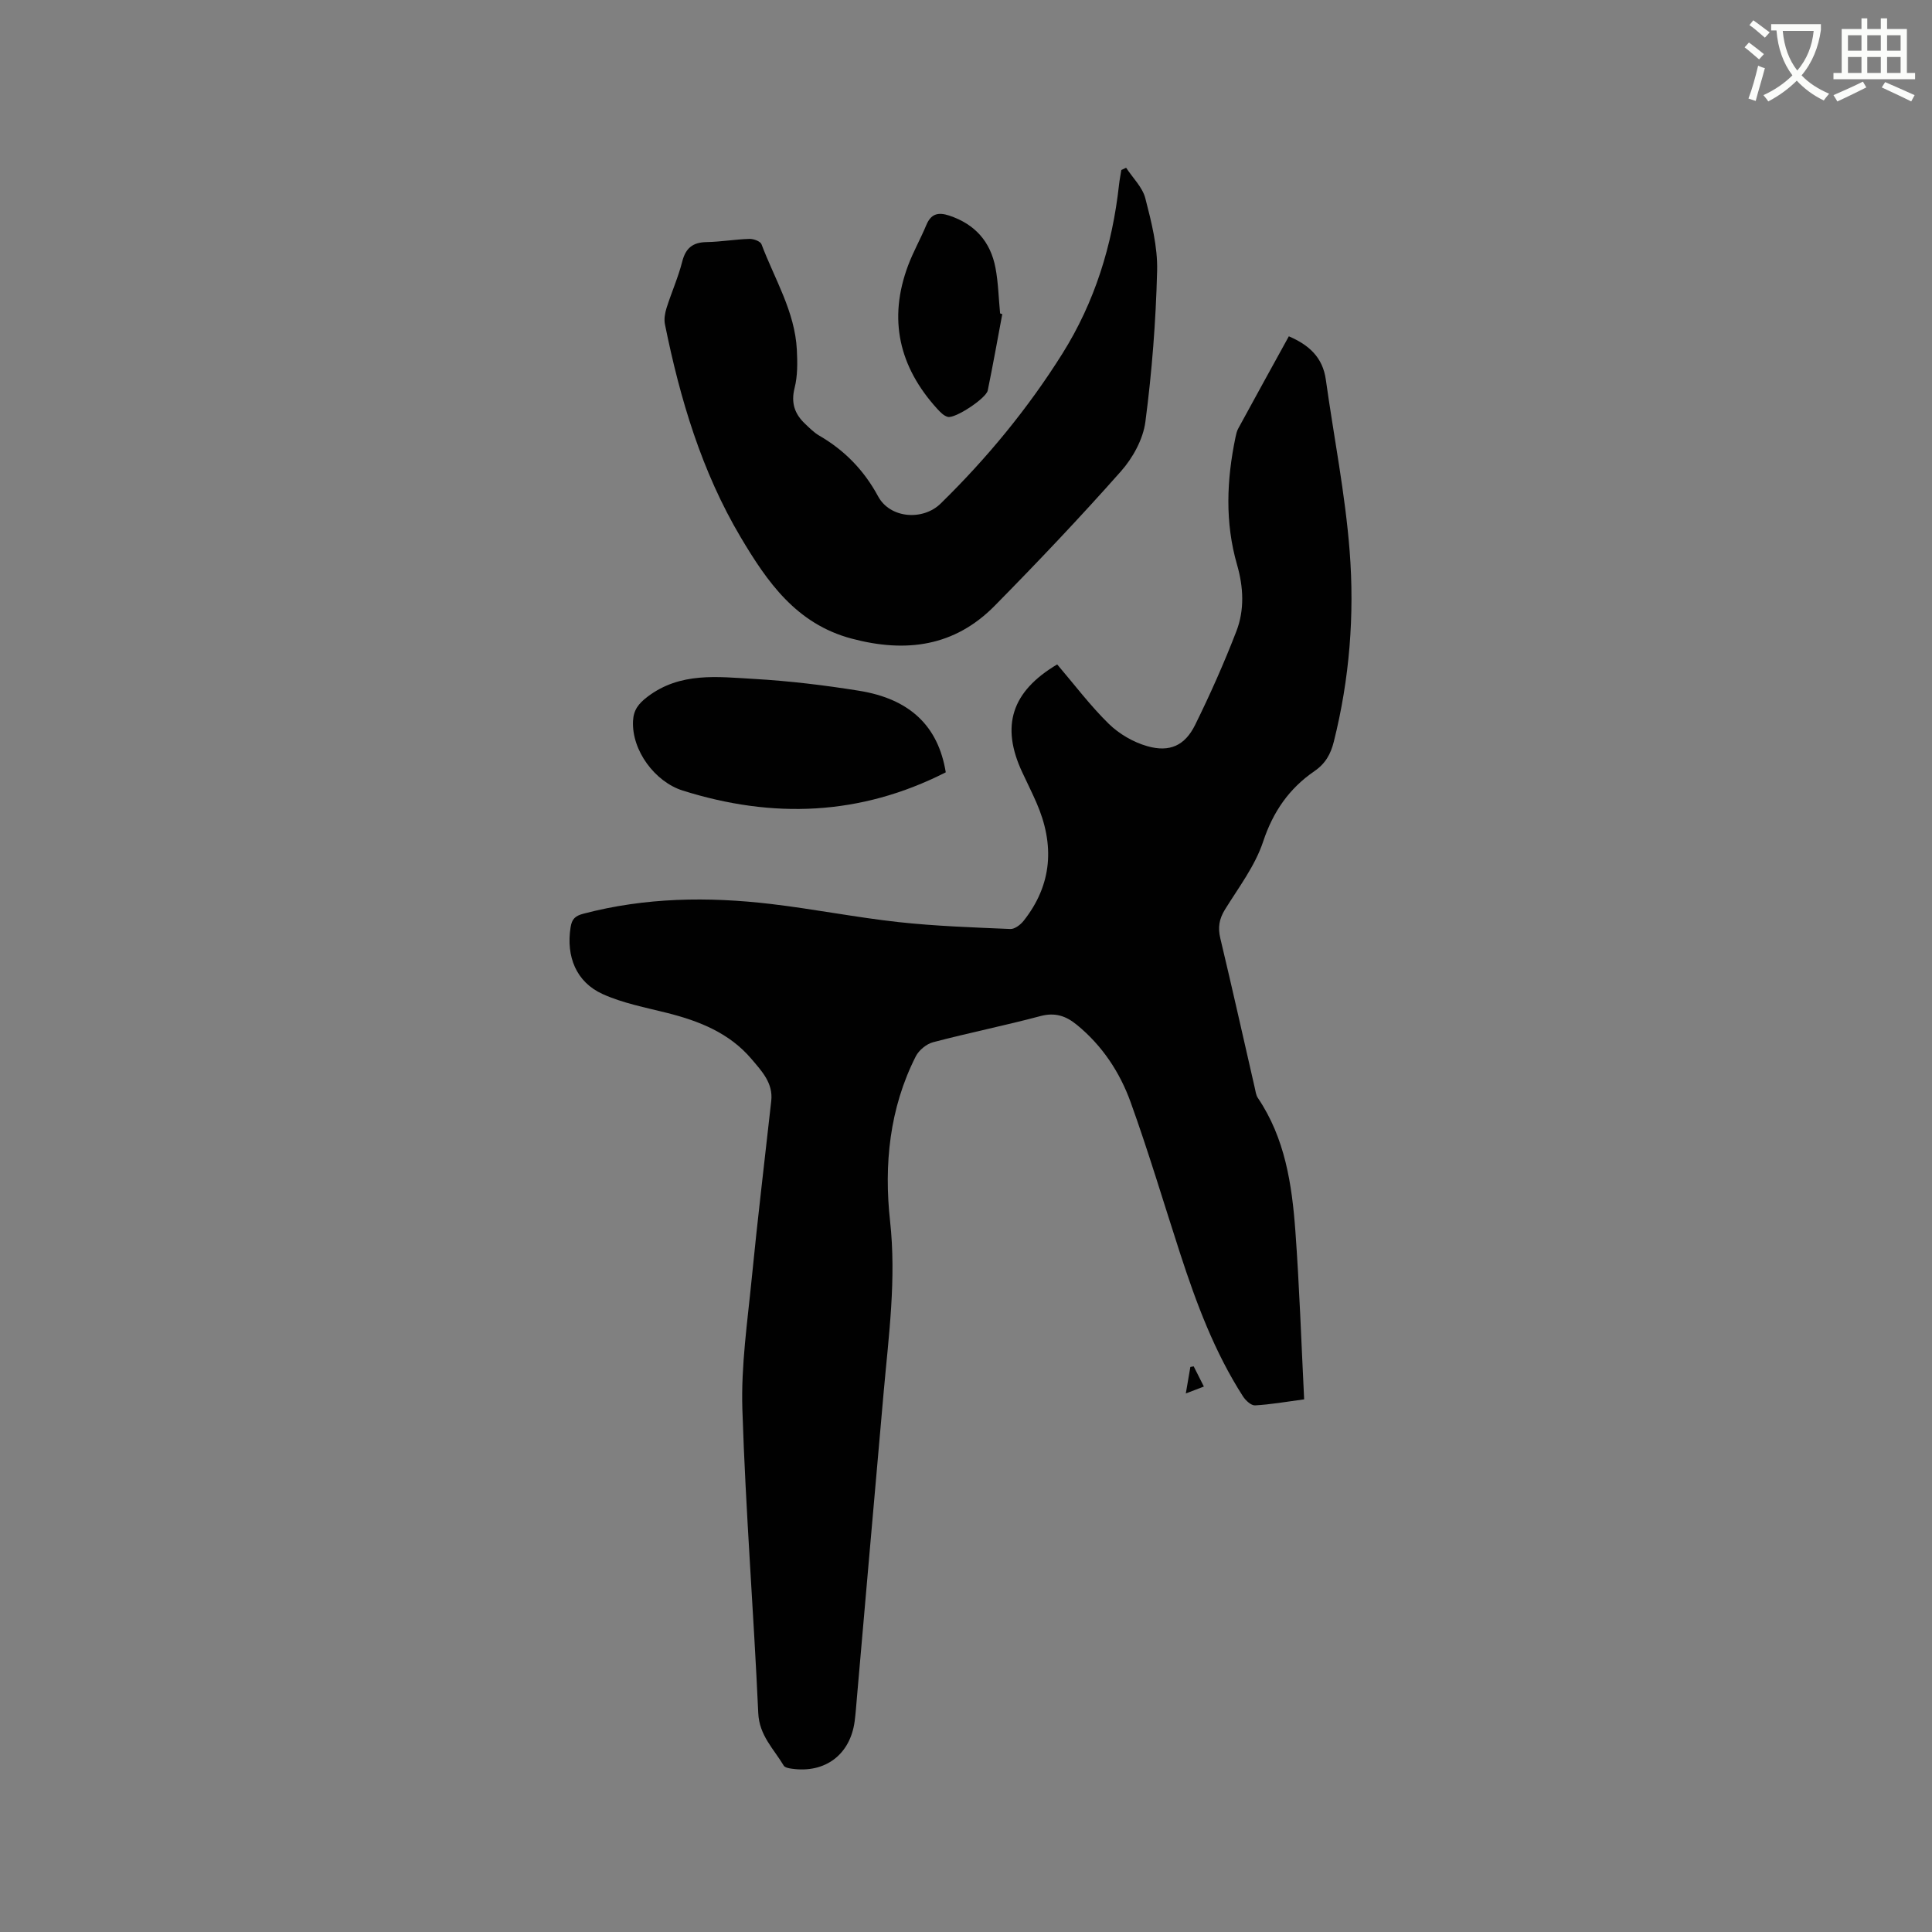 <svg enable-background="new 0 0 400 400" viewBox="0 0 400 400" xmlns="http://www.w3.org/2000/svg"><rect x="0" y="0" width="400" height="400" fill="#808080" stroke="none"/><path d="m362.1 8.8c1.1.8 2.1 1.6 3.1 2.4l-1 1.1c-1.3-1.1-2.3-2-3-2.5zm1.9 4.8c.5.2.9.4 1.4.5-.6 2.3-1.3 4.5-1.9 6.8l-1.5-.5c.8-2.1 1.4-4.3 2-6.8zm-1-9.4c1.3.9 2.4 1.8 3.4 2.5l-1 1.1c-1.4-1.2-2.4-2.1-3.2-2.6zm3.7 2.2v-1.4h10.3v1.2c-.5 3.6-1.8 6.8-4 9.4 1.5 1.6 3.4 2.8 5.7 3.8-.3.4-.7.8-1.1 1.4-2.3-1.1-4.1-2.5-5.6-4.1-1.6 1.6-3.6 3.1-5.9 4.3-.3-.5-.7-.9-1-1.3 2.4-1.1 4.4-2.5 6-4.1-1.9-2.5-3-5.6-3.3-9.3h-1.1zm8.8 0h-6.4c.3 3.3 1.3 6 3 8.2 2-2.3 3.1-5.1 3.4-8.2z" fill="#fbfcfa"/><path d="m385.3 3.8h1.3v2.2h2.8v-2.2h1.3v2.2h4.1v9.1h1.7v1.3h-16.9v-1.3h1.7v-9.1h4.1v-2.2zm.4 13.1.7 1.2c-1.8.9-3.8 1.9-6 2.9-.2-.4-.5-.8-.8-1.3 2.3-1 4.3-1.9 6.1-2.8zm-3.1-6.4h2.8v-3.2h-2.8zm0 4.6h2.8v-3.3h-2.8zm4-4.6h2.8v-3.2h-2.8zm0 4.6h2.8v-3.3h-2.8zm3.7 1.9c2.1.9 4.1 1.8 6.1 2.7l-.7 1.3c-2.2-1.1-4.2-2-6.1-2.9zm3.2-9.7h-2.8v3.2h2.8zm-2.8 7.8h2.8v-3.3h-2.8z" fill="#fbfcfa"/><g fill="#010101"><path d="m218.88 137.56c3.59 4.21 6.85 8.55 10.68 12.3 2.15 2.1 5.09 3.81 7.98 4.63 4.66 1.32 7.79-.14 9.9-4.41 3.12-6.33 6-12.81 8.54-19.39 1.71-4.43 1.47-9.15.14-13.76-2.53-8.77-2.16-17.59-.32-26.42.13-.61.27-1.26.57-1.8 3.44-6.32 6.91-12.62 10.47-19.08 4.18 1.79 7.02 4.36 7.66 8.98 1.65 11.83 4.01 23.6 4.93 35.49 1.03 13.23-.02 26.48-3.28 39.46-.64 2.55-1.71 4.52-4.03 6.11-5.19 3.56-8.54 8.36-10.6 14.57-1.66 5.02-5.07 9.49-7.91 14.08-1.2 1.95-1.49 3.71-.96 5.93 2.46 10.3 4.76 20.63 7.13 30.95.17.72.25 1.53.65 2.12 5.62 8.32 7.05 17.87 7.76 27.51.84 11.51 1.23 23.05 1.82 34.89-3.74.5-6.94 1.07-10.17 1.25-.81.04-1.95-1.02-2.49-1.86-5.89-9.16-9.66-19.28-13.01-29.57-3.4-10.46-6.53-21.02-10.26-31.36-2.24-6.2-5.89-11.72-11.13-16-2.26-1.85-4.5-2.62-7.54-1.81-7.36 1.96-14.85 3.47-22.22 5.41-1.38.36-2.94 1.65-3.59 2.93-5.46 10.76-6.6 22.48-5.32 34.11 1.32 11.99-.28 23.66-1.33 35.45-1.87 21-3.68 42.01-5.52 63.02-.15 1.69-.26 3.38-.48 5.06-.91 6.91-6.1 10.84-13.03 9.84-.59-.08-1.42-.23-1.66-.64-2.06-3.46-5.06-6.23-5.27-10.87-.95-20.97-2.62-41.91-3.29-62.89-.29-9.04 1.06-18.16 1.95-27.21 1.2-12.23 2.68-24.44 4.03-36.66.41-3.69-1.98-6.17-4.06-8.63-4.58-5.42-10.84-7.9-17.53-9.58-4.49-1.13-9.14-2.01-13.32-3.9-5.5-2.49-7.58-7.8-6.64-13.8.27-1.76.96-2.39 2.67-2.84 12.81-3.37 25.79-3.55 38.82-2.01 8.83 1.04 17.58 2.78 26.41 3.75 7.68.84 15.42 1.1 23.15 1.43.9.04 2.1-.88 2.74-1.68 6-7.58 6.44-15.83 2.66-24.49-.93-2.13-1.98-4.22-2.96-6.33-4.44-9.54-2.2-16.67 7.26-22.28z"/><path d="m233.15 34.73c1.37 2.1 3.39 4.03 3.98 6.33 1.26 4.89 2.56 9.99 2.44 14.97-.26 10.45-1.07 20.93-2.43 31.3-.47 3.61-2.61 7.49-5.08 10.27-8.43 9.52-17.19 18.75-26.11 27.81-8.32 8.45-18.36 9.8-29.62 6.81-11.49-3.05-17.52-11.8-22.98-20.99-8.08-13.61-12.56-28.64-15.68-44.08-.22-1.07 0-2.32.33-3.38 1.02-3.23 2.42-6.35 3.25-9.62.72-2.81 2.18-3.97 5.03-4.03 2.96-.05 5.91-.57 8.87-.66.85-.03 2.28.49 2.51 1.11 2.71 7.2 6.92 13.93 7.32 21.87.13 2.61.17 5.35-.46 7.85-.79 3.11-.01 5.4 2.16 7.45.92.87 1.84 1.81 2.92 2.44 5.26 3.05 9.27 7.16 12.2 12.58 2.48 4.59 9.27 5.1 12.96 1.49 9.59-9.39 18.07-19.68 25.2-31.04 6.7-10.68 10.34-22.44 11.72-34.94.11-1.03.32-2.05.48-3.07.34-.16.67-.32.99-.47z"/><path d="m195.81 159.9c-17.73 9.02-35.86 9.63-54.45 3.78-5.76-1.81-10.59-8.3-10.3-14.4.11-2.29 1.12-3.6 3.03-5.05 6.77-5.12 14.46-4.1 21.98-3.67 7.28.42 14.57 1.29 21.77 2.45 10.62 1.7 16.42 7.38 17.97 16.89z"/><path d="m207.51 65.04c-.99 5.27-1.93 10.55-3.01 15.81-.34 1.62-6.75 5.86-8.27 5.46-.83-.21-1.58-1-2.2-1.68-7.89-8.68-10.18-18.55-6.02-29.66 1.07-2.86 2.6-5.55 3.77-8.37.97-2.33 2.43-2.73 4.74-1.97 5.33 1.77 8.55 5.4 9.58 10.81.59 3.1.65 6.3.96 9.45.15.06.3.11.45.15z"/><path d="m247.14 282.89c.65 1.28 1.29 2.56 2.11 4.18-1.17.45-2.18.83-3.74 1.43.36-2.12.65-3.8.94-5.48.23-.04.46-.09.69-.13z"/></g></svg>
